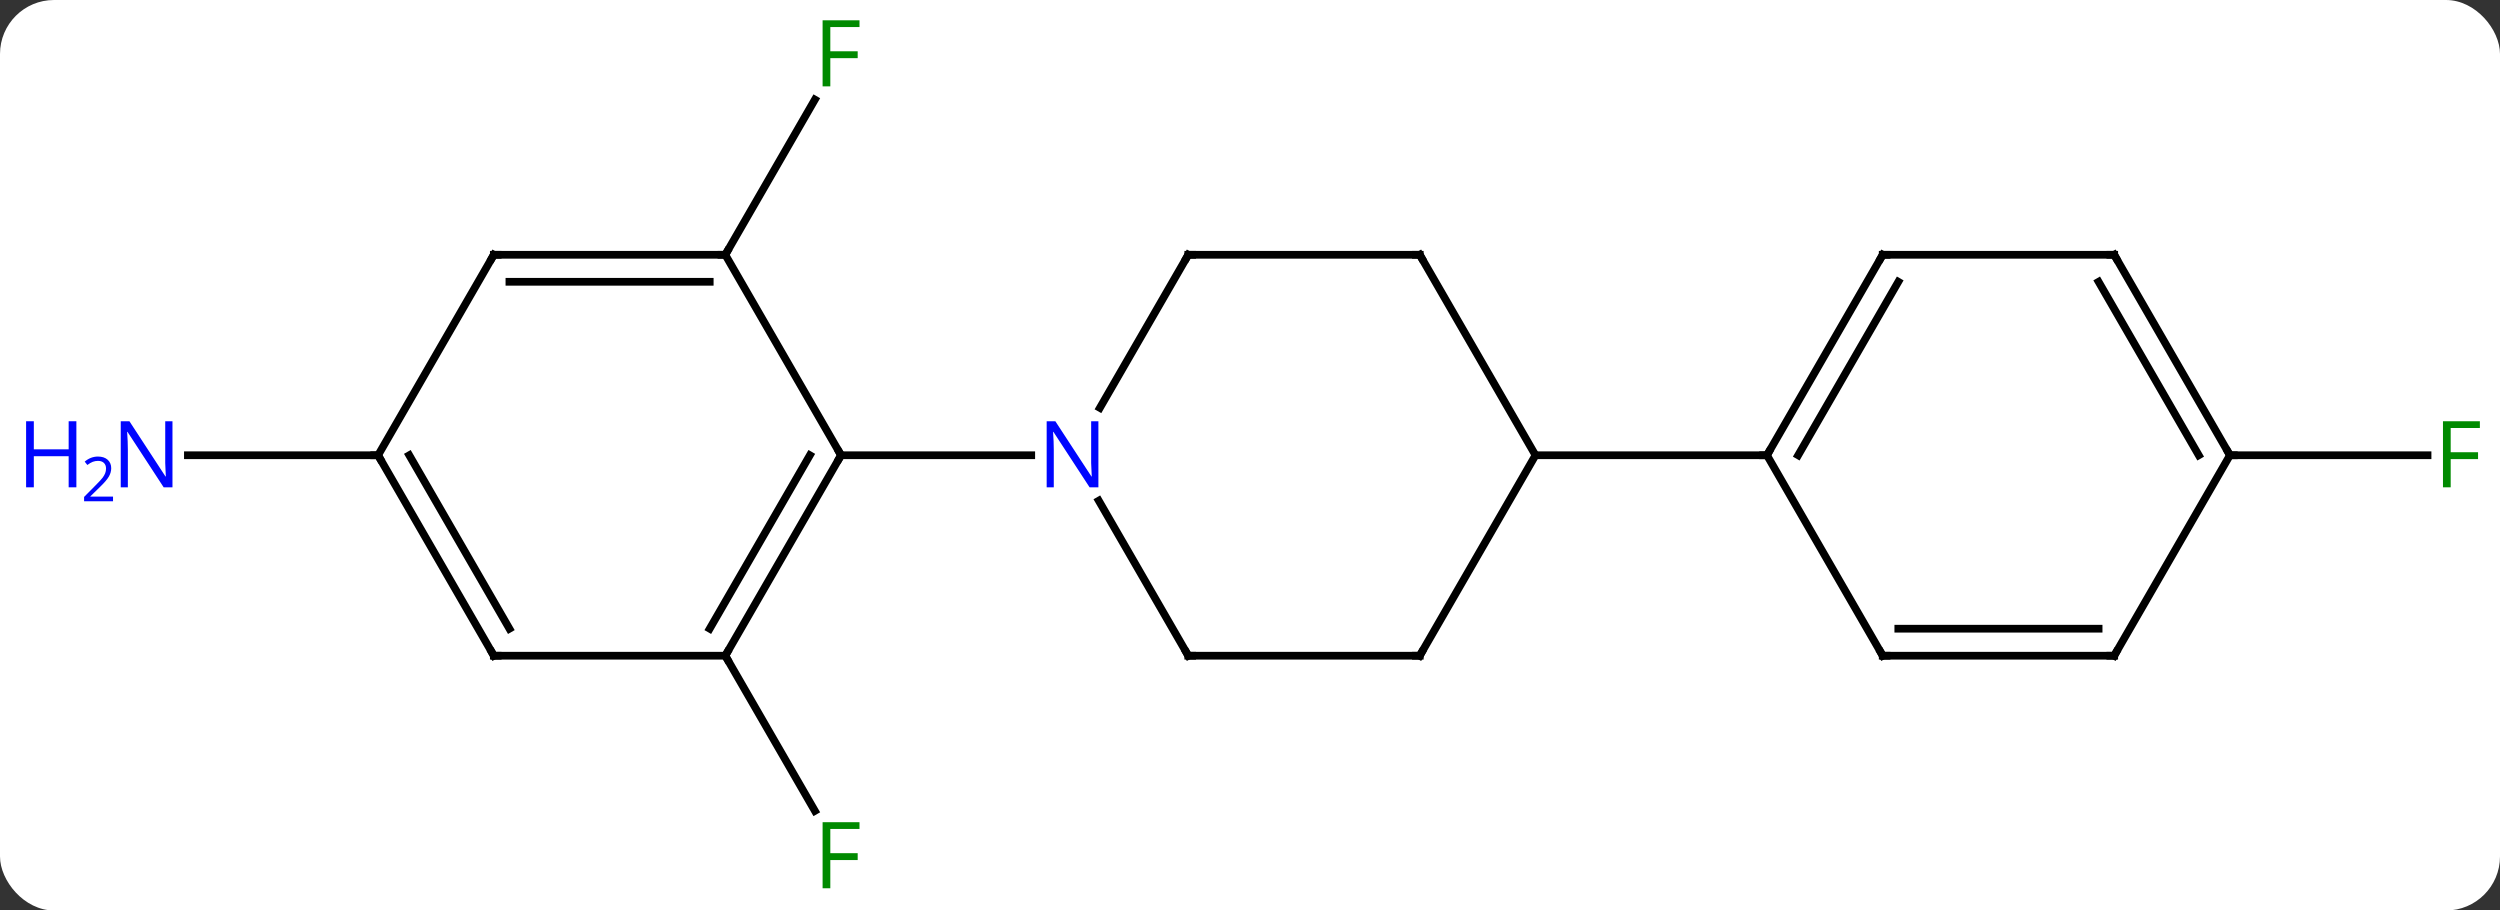 <svg width="324" viewBox="0 0 324 118" style="fill-opacity:1; color-rendering:auto; color-interpolation:auto; text-rendering:auto; stroke:black; stroke-linecap:square; stroke-miterlimit:10; shape-rendering:auto; stroke-opacity:1; fill:black; stroke-dasharray:none; font-weight:normal; stroke-width:1; font-family:'Open Sans'; font-style:normal; stroke-linejoin:miter; font-size:12; stroke-dashoffset:0; image-rendering:auto;" height="118" class="cas-substance-image" xmlns:xlink="http://www.w3.org/1999/xlink" xmlns="http://www.w3.org/2000/svg"><rect x="0" y="0" width="324" height="118" fill="#333333" stroke="none"/><svg class="cas-substance-single-component"><rect y="0" x="0" width="324" stroke="none" ry="7" rx="7" height="118" fill="white" class="cas-substance-group"/><svg y="0" x="0" width="324" viewBox="0 0 324 118" style="fill:black;" height="118" class="cas-substance-single-component-image"><svg><g><g transform="translate(169,59)" style="text-rendering:geometricPrecision; color-rendering:optimizeQuality; color-interpolation:linearRGB; stroke-linecap:butt; image-rendering:optimizeQuality;"><line y2="25.98" y1="46.09" x2="-75" x1="-63.391" style="fill:none;"/><line y2="-25.98" y1="-46.09" x2="-75" x1="-63.391" style="fill:none;"/><line y2="0" y1="0" x2="-120" x1="-144.648" style="fill:none;"/><line y2="0" y1="0" x2="120" x1="145.609" style="fill:none;"/><line y2="25.98" y1="0" x2="-75" x1="-60" style="fill:none;"/><line y2="22.48" y1="-0" x2="-77.021" x1="-64.041" style="fill:none;"/><line y2="-25.98" y1="0" x2="-75" x1="-60" style="fill:none;"/><line y2="0" y1="0" x2="-35.352" x1="-60" style="fill:none;"/><line y2="25.98" y1="25.98" x2="-105" x1="-75" style="fill:none;"/><line y2="-25.98" y1="-25.98" x2="-105" x1="-75" style="fill:none;"/><line y2="-22.48" y1="-22.48" x2="-102.979" x1="-77.021" style="fill:none;"/><line y2="0" y1="25.98" x2="-120" x1="-105" style="fill:none;"/><line y2="-0" y1="22.48" x2="-115.959" x1="-102.979" style="fill:none;"/><line y2="0" y1="-25.98" x2="-120" x1="-105" style="fill:none;"/><line y2="-25.98" y1="-6.138" x2="-15" x1="-26.456" style="fill:none;"/><line y2="25.98" y1="5.888" x2="-15" x1="-26.6" style="fill:none;"/><line y2="-25.98" y1="-25.98" x2="15" x1="-15" style="fill:none;"/><line y2="25.98" y1="25.98" x2="15" x1="-15" style="fill:none;"/><line y2="0" y1="-25.98" x2="30" x1="15" style="fill:none;"/><line y2="0" y1="25.98" x2="30" x1="15" style="fill:none;"/><line y2="0" y1="0" x2="60" x1="30" style="fill:none;"/><line y2="-25.98" y1="0" x2="75" x1="60" style="fill:none;"/><line y2="-22.48" y1="0" x2="77.021" x1="64.041" style="fill:none;"/><line y2="25.98" y1="0" x2="75" x1="60" style="fill:none;"/><line y2="-25.98" y1="-25.98" x2="105" x1="75" style="fill:none;"/><line y2="25.98" y1="25.98" x2="105" x1="75" style="fill:none;"/><line y2="22.48" y1="22.48" x2="102.979" x1="77.021" style="fill:none;"/><line y2="0" y1="-25.98" x2="120" x1="105" style="fill:none;"/><line y2="0" y1="-22.48" x2="115.959" x1="102.979" style="fill:none;"/><line y2="0" y1="25.98" x2="120" x1="105" style="fill:none;"/></g><g transform="translate(169,59)" style="fill:rgb(0,138,0); text-rendering:geometricPrecision; color-rendering:optimizeQuality; image-rendering:optimizeQuality; font-family:'Open Sans'; stroke:rgb(0,138,0); color-interpolation:linearRGB;"><path style="stroke:none;" d="M-61.391 56.119 L-62.391 56.119 L-62.391 47.557 L-57.609 47.557 L-57.609 48.432 L-61.391 48.432 L-61.391 51.572 L-57.844 51.572 L-57.844 52.463 L-61.391 52.463 L-61.391 56.119 Z"/><path style="stroke:none;" d="M-61.391 -47.807 L-62.391 -47.807 L-62.391 -56.369 L-57.609 -56.369 L-57.609 -55.494 L-61.391 -55.494 L-61.391 -52.354 L-57.844 -52.354 L-57.844 -51.463 L-61.391 -51.463 L-61.391 -47.807 Z"/><path style="fill:rgb(0,5,255); stroke:none;" d="M-146.648 4.156 L-147.789 4.156 L-152.477 -3.031 L-152.523 -3.031 Q-152.43 -1.766 -152.43 -0.719 L-152.43 4.156 L-153.352 4.156 L-153.352 -4.406 L-152.227 -4.406 L-147.555 2.75 L-147.508 2.75 Q-147.508 2.594 -147.555 1.734 Q-147.602 0.875 -147.586 0.5 L-147.586 -4.406 L-146.648 -4.406 L-146.648 4.156 Z"/><path style="fill:rgb(0,5,255); stroke:none;" d="M-159.102 4.156 L-160.102 4.156 L-160.102 0.125 L-164.617 0.125 L-164.617 4.156 L-165.617 4.156 L-165.617 -4.406 L-164.617 -4.406 L-164.617 -0.766 L-160.102 -0.766 L-160.102 -4.406 L-159.102 -4.406 L-159.102 4.156 Z"/><path style="fill:rgb(0,5,255); stroke:none;" d="M-154.352 5.966 L-158.102 5.966 L-158.102 5.403 L-156.602 3.888 Q-155.914 3.2 -155.695 2.903 Q-155.477 2.606 -155.367 2.325 Q-155.258 2.044 -155.258 1.716 Q-155.258 1.262 -155.531 0.997 Q-155.805 0.731 -156.305 0.731 Q-156.648 0.731 -156.969 0.848 Q-157.289 0.966 -157.68 1.262 L-158.023 0.825 Q-157.242 0.169 -156.305 0.169 Q-155.508 0.169 -155.047 0.583 Q-154.586 0.997 -154.586 1.684 Q-154.586 2.231 -154.891 2.763 Q-155.195 3.294 -156.039 4.106 L-157.289 5.325 L-157.289 5.356 L-154.352 5.356 L-154.352 5.966 Z"/><path style="stroke:none;" d="M148.609 4.156 L147.609 4.156 L147.609 -4.406 L152.391 -4.406 L152.391 -3.531 L148.609 -3.531 L148.609 -0.391 L152.156 -0.391 L152.156 0.5 L148.609 0.5 L148.609 4.156 Z"/></g><g transform="translate(169,59)" style="stroke-linecap:butt; text-rendering:geometricPrecision; color-rendering:optimizeQuality; image-rendering:optimizeQuality; font-family:'Open Sans'; color-interpolation:linearRGB; stroke-miterlimit:5;"><path style="fill:none;" d="M-60.25 0.433 L-60 0 L-60.25 -0.433"/><path style="fill:none;" d="M-74.75 25.547 L-75 25.98 L-74.75 26.413"/><path style="fill:none;" d="M-75.5 -25.98 L-75 -25.98 L-74.75 -26.413"/><path style="fill:none;" d="M-104.5 25.98 L-105 25.98 L-105.25 25.547"/><path style="fill:none;" d="M-104.5 -25.98 L-105 -25.98 L-105.25 -25.547"/><path style="fill:none;" d="M-119.75 0.433 L-120 0 L-120.5 -0"/><path style="fill:rgb(0,5,255); stroke:none;" d="M-26.648 4.156 L-27.789 4.156 L-32.477 -3.031 L-32.523 -3.031 Q-32.43 -1.766 -32.43 -0.719 L-32.43 4.156 L-33.352 4.156 L-33.352 -4.406 L-32.227 -4.406 L-27.555 2.75 L-27.508 2.75 Q-27.508 2.594 -27.555 1.734 Q-27.602 0.875 -27.586 0.5 L-27.586 -4.406 L-26.648 -4.406 L-26.648 4.156 Z"/><path style="fill:none;" d="M-15.25 -25.547 L-15 -25.98 L-14.5 -25.98"/><path style="fill:none;" d="M-15.25 25.547 L-15 25.98 L-14.5 25.98"/><path style="fill:none;" d="M14.5 -25.98 L15 -25.98 L15.25 -25.547"/><path style="fill:none;" d="M14.5 25.98 L15 25.98 L15.25 25.547"/><path style="fill:none;" d="M60.25 -0.433 L60 0 L59.5 -0"/><path style="fill:none;" d="M74.75 -25.547 L75 -25.98 L75.5 -25.98"/><path style="fill:none;" d="M74.75 25.547 L75 25.98 L75.5 25.98"/><path style="fill:none;" d="M104.5 -25.98 L105 -25.98 L105.25 -25.547"/><path style="fill:none;" d="M104.5 25.98 L105 25.98 L105.25 25.547"/><path style="fill:none;" d="M119.75 -0.433 L120 0 L120.5 0"/></g></g></svg></svg></svg></svg>